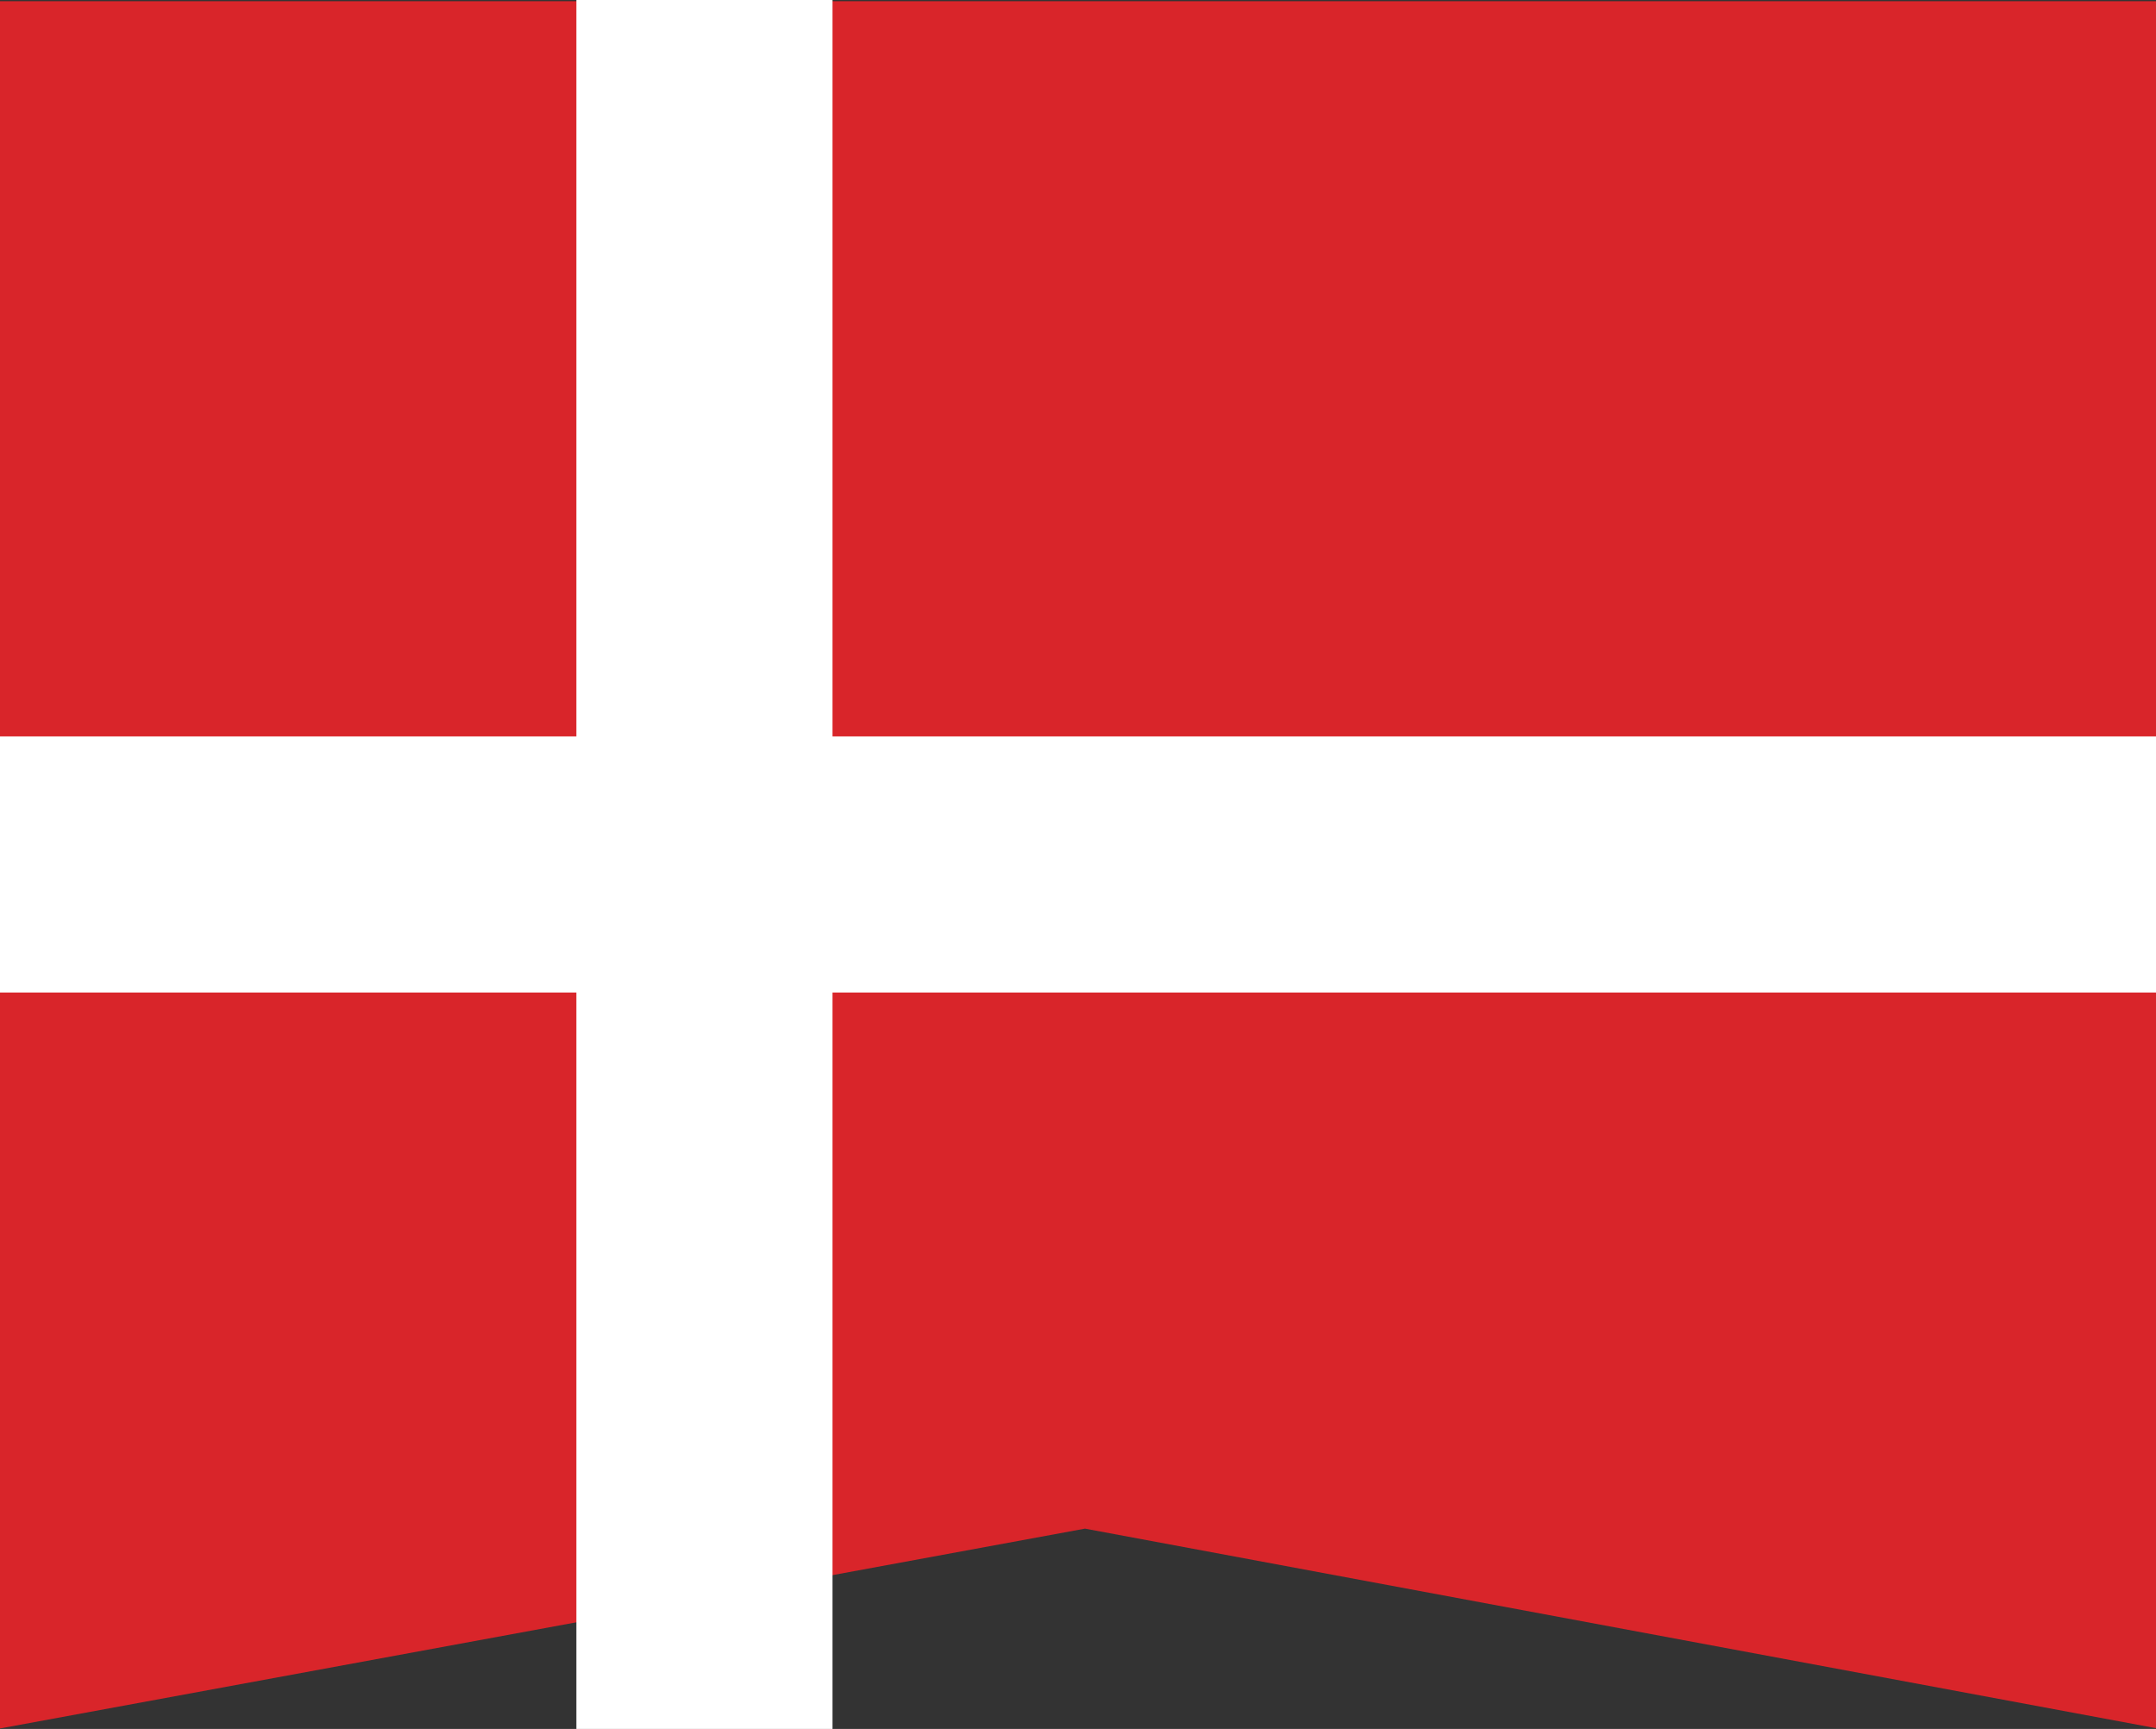 <?xml version="1.0" encoding="UTF-8" standalone="no"?><svg width="101px" height="81px" viewBox="0 0 101 81" version="1.1" xmlns="http://www.w3.org/2000/svg" xmlns:xlink="http://www.w3.org/1999/xlink" xmlns:sketch="http://www.bohemiancoding.com/sketch/ns"><rect x="0" y="0" width="101" height="81" fill="#333333" stroke="none"/><title>Artboard 31</title><desc>Created with Sketch.</desc><defs/><g id="Page-1" stroke="none" stroke-width="1" fill="none" fill-rule="evenodd" sketch:type="MSPage"><g id="Artboard-31" sketch:type="MSArtboardGroup"><g id="level-flag-fr-2" sketch:type="MSLayerGroup" fill="#D9252A"><g id="Page-1" sketch:type="MSShapeGroup"><g id="level-flag-fr"><g id="Group"><path d="M-0.127,0.056 L-0.127,81 L50.827,71.615 L101.197,81 L101.197,0.056 L-0.127,0.056 L-0.127,0.056 Z" id="Rectangle-680"/></g></g></g></g><rect id="Rectangle-1" fill="#FFFFFF" sketch:type="MSShapeGroup" x="27" y="0" width="12" height="81"/><rect id="Rectangle-2" fill="#FFFFFF" sketch:type="MSShapeGroup" transform="translate(49, 40.5) rotate(-270) translate(-49, -40.5)" x="43" y="-16" width="12" height="113"/></g></g></svg>